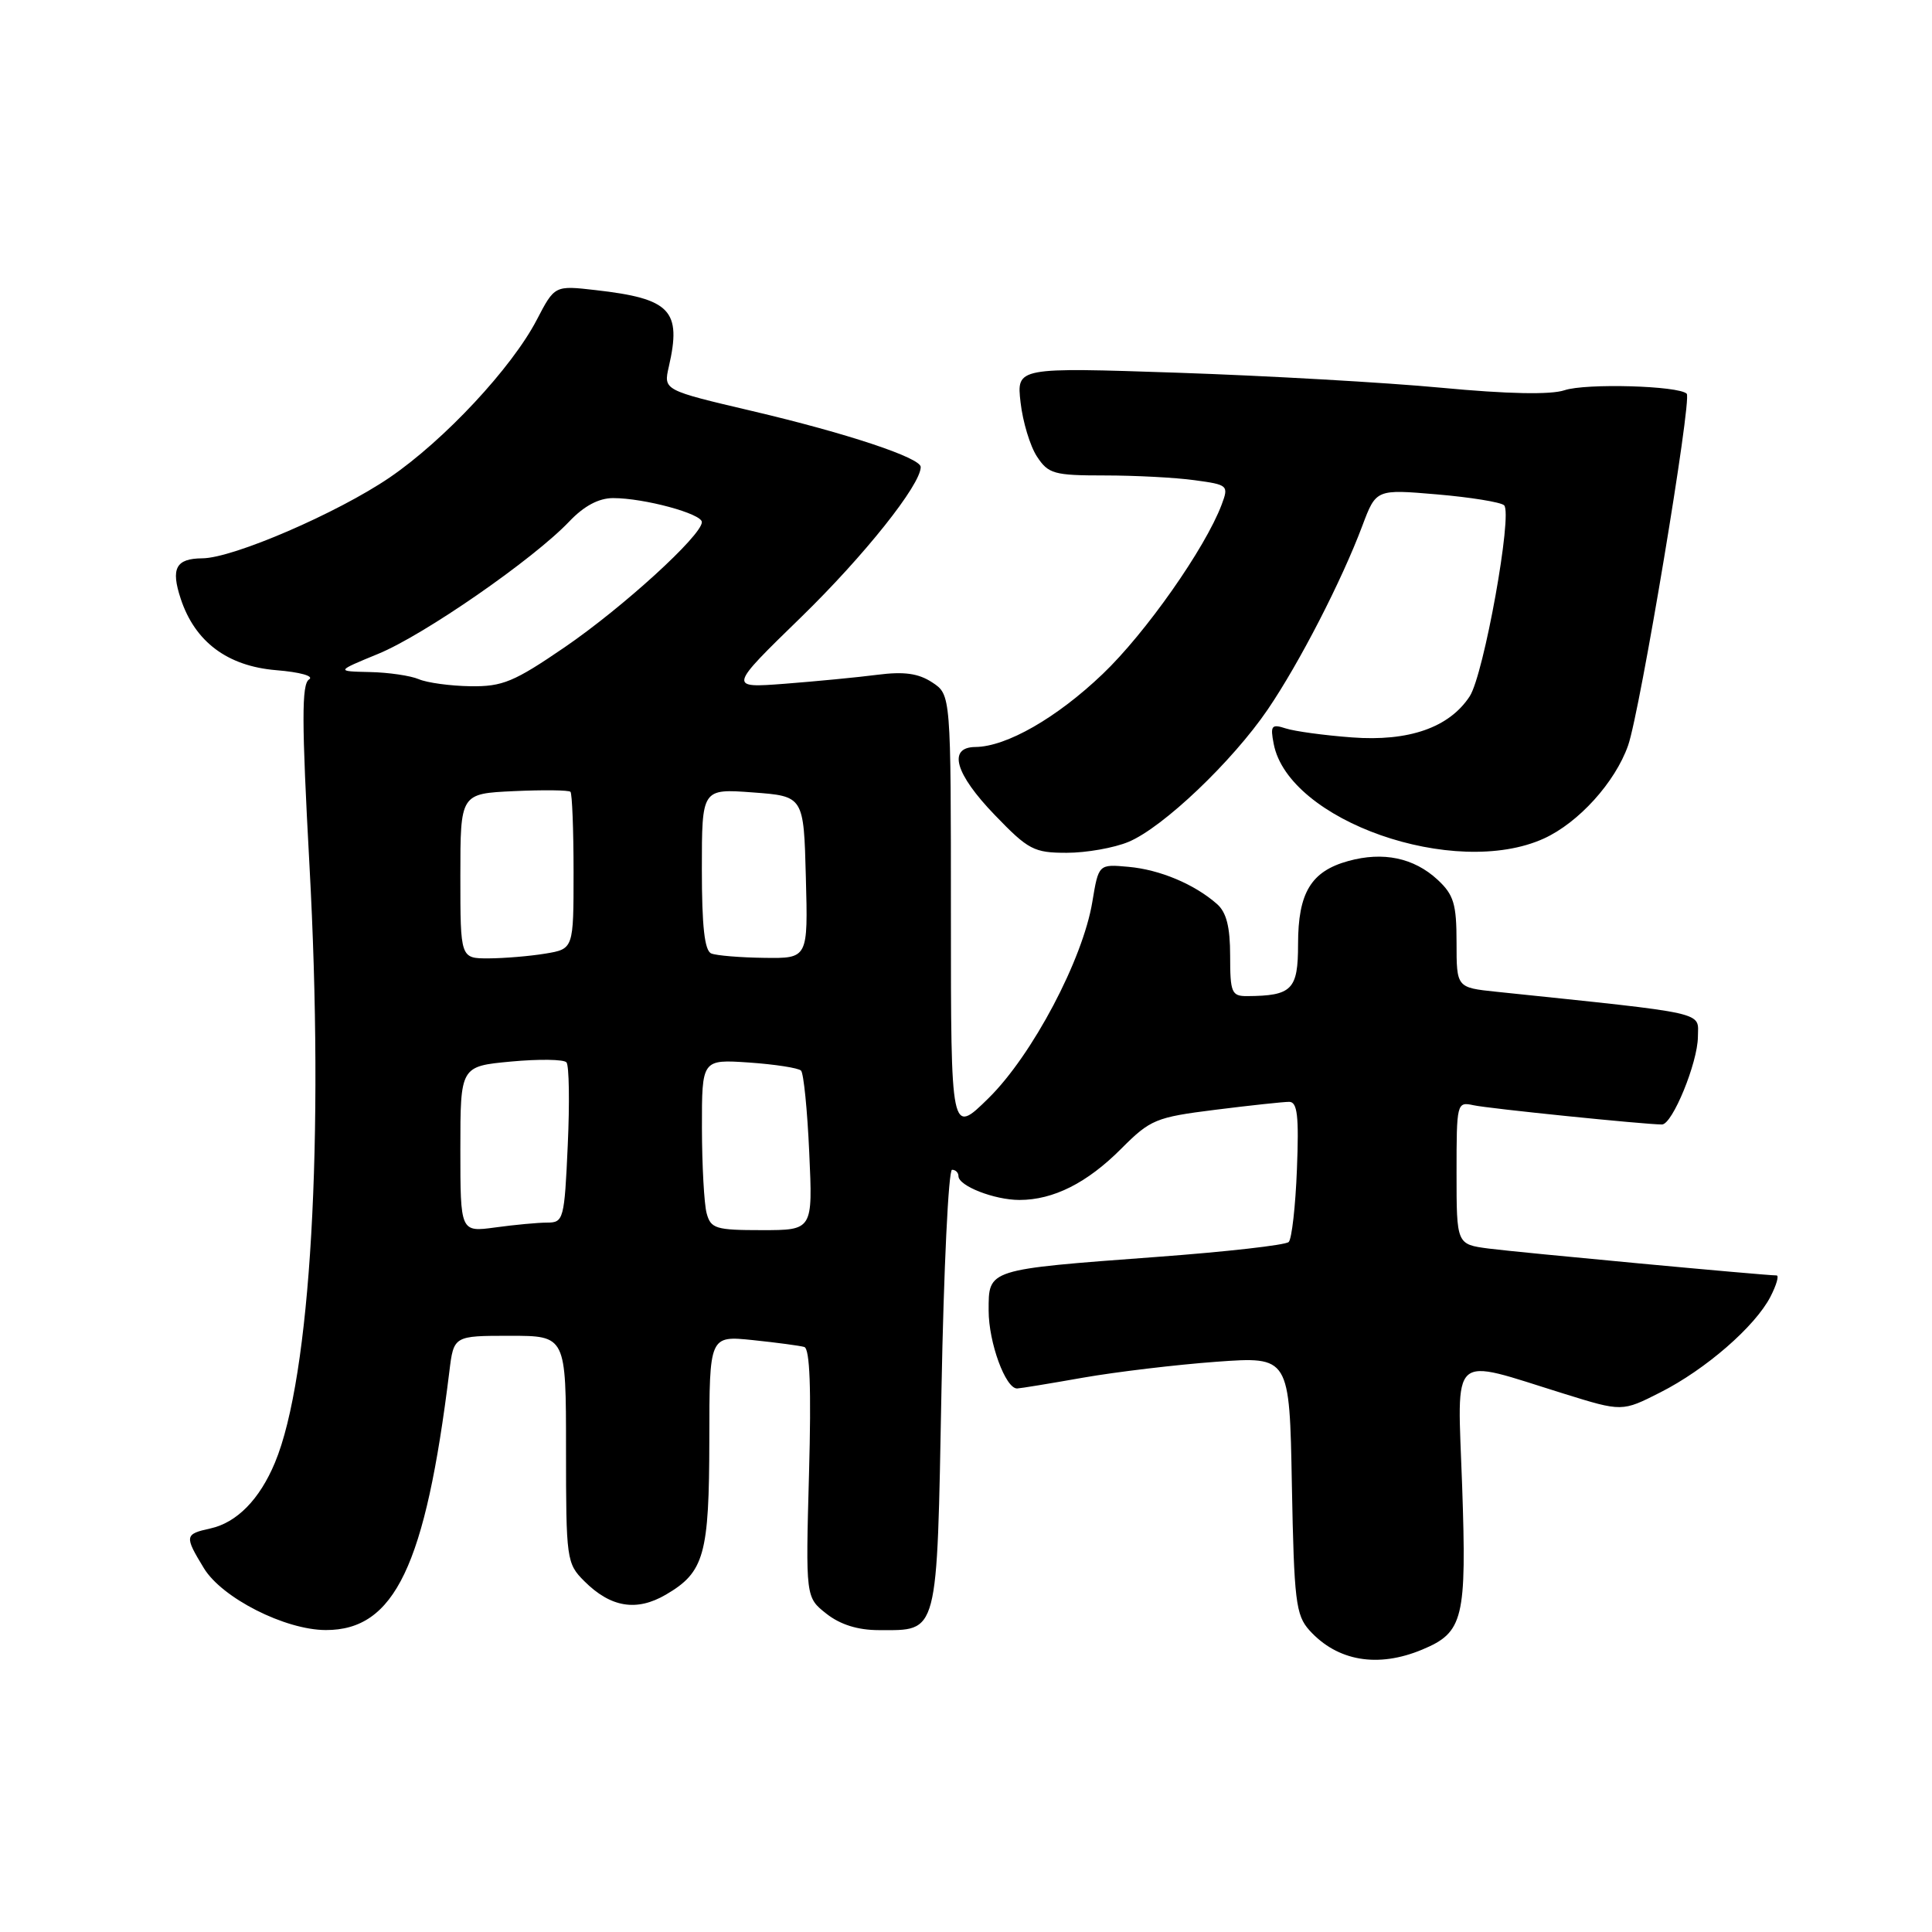 <?xml version="1.0" encoding="UTF-8" standalone="no"?>
<!DOCTYPE svg PUBLIC "-//W3C//DTD SVG 1.1//EN" "http://www.w3.org/Graphics/SVG/1.1/DTD/svg11.dtd" >
<svg xmlns="http://www.w3.org/2000/svg" xmlns:xlink="http://www.w3.org/1999/xlink" version="1.1" viewBox="0 0 256 256">
 <g >
 <path fill="currentColor"
d=" M 188.45 218.58 C 193.92 216.30 194.35 214.52 193.74 196.84 C 193.11 178.82 191.90 179.91 207.22 184.67 C 214.94 187.07 214.94 187.07 220.00 184.50 C 226.01 181.46 232.55 175.77 234.59 171.83 C 235.39 170.27 235.76 169.00 235.40 169.00 C 233.83 169.00 201.09 165.94 197.25 165.44 C 193.00 164.88 193.00 164.88 193.00 155.42 C 193.00 146.13 193.04 145.97 195.25 146.45 C 197.24 146.89 217.96 149.00 220.22 149.00 C 221.60 149.00 224.95 140.82 224.98 137.40 C 225.00 134.00 226.77 134.39 198.25 131.41 C 193.00 130.86 193.00 130.86 193.00 124.88 C 193.00 119.78 192.63 118.56 190.49 116.57 C 187.34 113.66 183.28 112.81 178.65 114.09 C 173.72 115.45 172.00 118.29 172.00 125.11 C 172.00 131.14 171.21 131.95 165.25 131.99 C 163.20 132.00 163.00 131.54 163.00 126.65 C 163.00 122.82 162.51 120.88 161.25 119.78 C 158.26 117.15 153.67 115.23 149.53 114.86 C 145.57 114.50 145.57 114.50 144.74 119.50 C 143.48 127.14 136.78 139.81 131.00 145.50 C 126.00 150.42 126.00 150.42 126.00 121.24 C 126.00 92.05 126.00 92.05 123.52 90.42 C 121.69 89.22 119.80 88.96 116.27 89.41 C 113.65 89.75 108.12 90.28 104.00 90.60 C 96.50 91.17 96.50 91.17 106.15 81.78 C 114.51 73.64 122.00 64.24 122.00 61.88 C 122.00 60.66 112.21 57.41 99.70 54.47 C 87.91 51.70 87.91 51.70 88.62 48.60 C 90.34 41.12 88.86 39.57 78.92 38.44 C 73.50 37.82 73.50 37.82 71.13 42.37 C 67.82 48.74 58.86 58.34 51.62 63.28 C 44.72 67.98 30.87 73.96 26.81 73.98 C 23.30 74.01 22.61 75.30 23.95 79.35 C 25.83 85.04 30.13 88.26 36.57 88.80 C 39.78 89.06 41.66 89.59 40.95 90.03 C 39.96 90.65 39.97 95.62 41.00 114.55 C 42.99 150.90 41.17 182.47 36.43 193.81 C 34.40 198.68 31.38 201.76 27.87 202.53 C 24.46 203.28 24.42 203.53 27.02 207.80 C 29.42 211.74 37.77 215.98 43.17 215.99 C 52.29 216.01 56.37 207.48 59.54 181.75 C 60.12 177.00 60.12 177.00 67.56 177.00 C 75.00 177.00 75.00 177.00 75.00 192.05 C 75.00 206.62 75.08 207.17 77.41 209.50 C 80.91 213.00 84.34 213.57 88.23 211.30 C 93.33 208.32 93.97 206.02 93.99 190.74 C 94.00 176.98 94.00 176.98 99.75 177.57 C 102.91 177.90 105.98 178.31 106.57 178.48 C 107.31 178.70 107.51 184.02 107.20 195.23 C 106.75 211.66 106.75 211.66 109.51 213.83 C 111.34 215.27 113.67 216.00 116.44 216.00 C 124.41 216.00 124.13 217.05 124.75 184.19 C 125.05 168.14 125.68 155.00 126.15 155.00 C 126.62 155.00 127.00 155.38 127.00 155.84 C 127.00 157.14 131.76 159.00 135.08 159.00 C 139.58 159.00 144.05 156.75 148.58 152.20 C 152.43 148.34 153.14 148.04 161.05 147.05 C 165.67 146.47 170.07 146.00 170.82 146.00 C 171.91 146.00 172.13 147.85 171.85 154.92 C 171.66 159.82 171.17 164.17 170.76 164.57 C 170.36 164.98 162.48 165.87 153.26 166.55 C 130.70 168.23 131.00 168.14 131.00 173.66 C 131.00 177.90 133.24 184.02 134.78 183.98 C 135.17 183.97 139.10 183.33 143.50 182.55 C 147.90 181.78 155.86 180.83 161.18 180.44 C 170.87 179.74 170.87 179.74 171.18 196.77 C 171.47 212.13 171.70 214.01 173.50 216.02 C 177.20 220.12 182.57 221.04 188.45 218.58 Z  M 149.54 111.55 C 154.11 109.64 163.29 100.90 167.99 94.00 C 172.18 87.84 177.78 76.96 180.52 69.66 C 182.34 64.82 182.34 64.82 190.42 65.51 C 194.86 65.89 198.86 66.54 199.30 66.95 C 200.46 68.04 196.61 89.42 194.74 92.27 C 192.03 96.41 186.66 98.28 179.13 97.71 C 175.48 97.44 171.54 96.90 170.37 96.52 C 168.49 95.91 168.30 96.14 168.77 98.56 C 170.72 108.76 192.75 116.48 204.57 111.11 C 209.16 109.02 214.01 103.67 215.73 98.78 C 217.32 94.26 224.22 52.89 223.50 52.17 C 222.44 51.11 210.13 50.76 207.30 51.71 C 205.48 52.32 199.77 52.21 191.00 51.38 C 183.57 50.68 167.87 49.79 156.10 49.39 C 134.70 48.67 134.70 48.67 135.23 53.32 C 135.52 55.88 136.49 59.10 137.40 60.49 C 138.91 62.79 139.65 63.00 146.38 63.00 C 150.42 63.00 155.78 63.28 158.29 63.63 C 162.73 64.23 162.83 64.32 161.87 66.88 C 159.69 72.65 151.79 83.90 146.10 89.32 C 140.02 95.13 133.36 98.94 129.25 98.98 C 125.54 99.01 126.54 102.53 131.82 108.00 C 136.26 112.61 137.00 113.00 141.35 113.00 C 143.94 113.00 147.63 112.35 149.54 111.55 Z  M 61.00 152.28 C 61.00 141.29 61.00 141.29 67.72 140.66 C 71.41 140.32 74.72 140.36 75.06 140.77 C 75.41 141.17 75.49 146.11 75.23 151.75 C 74.79 161.57 74.67 162.00 72.52 162.00 C 71.29 162.00 68.19 162.29 65.64 162.64 C 61.00 163.27 61.00 163.27 61.00 152.28 Z  M 93.63 160.75 C 93.30 159.51 93.02 154.42 93.01 149.44 C 93.00 140.37 93.00 140.37 99.25 140.79 C 102.69 141.03 105.79 141.51 106.14 141.86 C 106.49 142.21 106.98 147.11 107.23 152.75 C 107.70 163.00 107.70 163.00 100.96 163.00 C 94.83 163.00 94.18 162.80 93.63 160.75 Z  M 61.00 116.08 C 61.00 105.16 61.00 105.16 68.09 104.83 C 71.99 104.65 75.36 104.69 75.59 104.92 C 75.81 105.15 76.00 109.92 76.00 115.54 C 76.00 125.74 76.00 125.74 72.25 126.36 C 70.19 126.70 66.81 126.98 64.75 126.99 C 61.00 127.00 61.00 127.00 61.00 116.08 Z  M 94.25 126.34 C 93.36 125.98 93.00 122.76 93.00 115.17 C 93.00 104.50 93.00 104.50 99.75 105.00 C 106.50 105.50 106.50 105.50 106.78 116.25 C 107.07 127.00 107.07 127.00 101.28 126.92 C 98.10 126.88 94.94 126.62 94.25 126.34 Z  M 55.50 90.00 C 54.40 89.53 51.48 89.10 49.00 89.05 C 44.50 88.95 44.50 88.95 50.11 86.64 C 56.18 84.15 70.69 74.09 75.44 69.09 C 77.39 67.04 79.34 66.00 81.24 66.00 C 85.36 66.00 93.00 68.07 93.00 69.18 C 93.00 70.94 82.56 80.46 74.84 85.75 C 68.10 90.36 66.59 90.99 62.34 90.93 C 59.68 90.89 56.60 90.47 55.50 90.00 Z "/>
</g>
</svg>